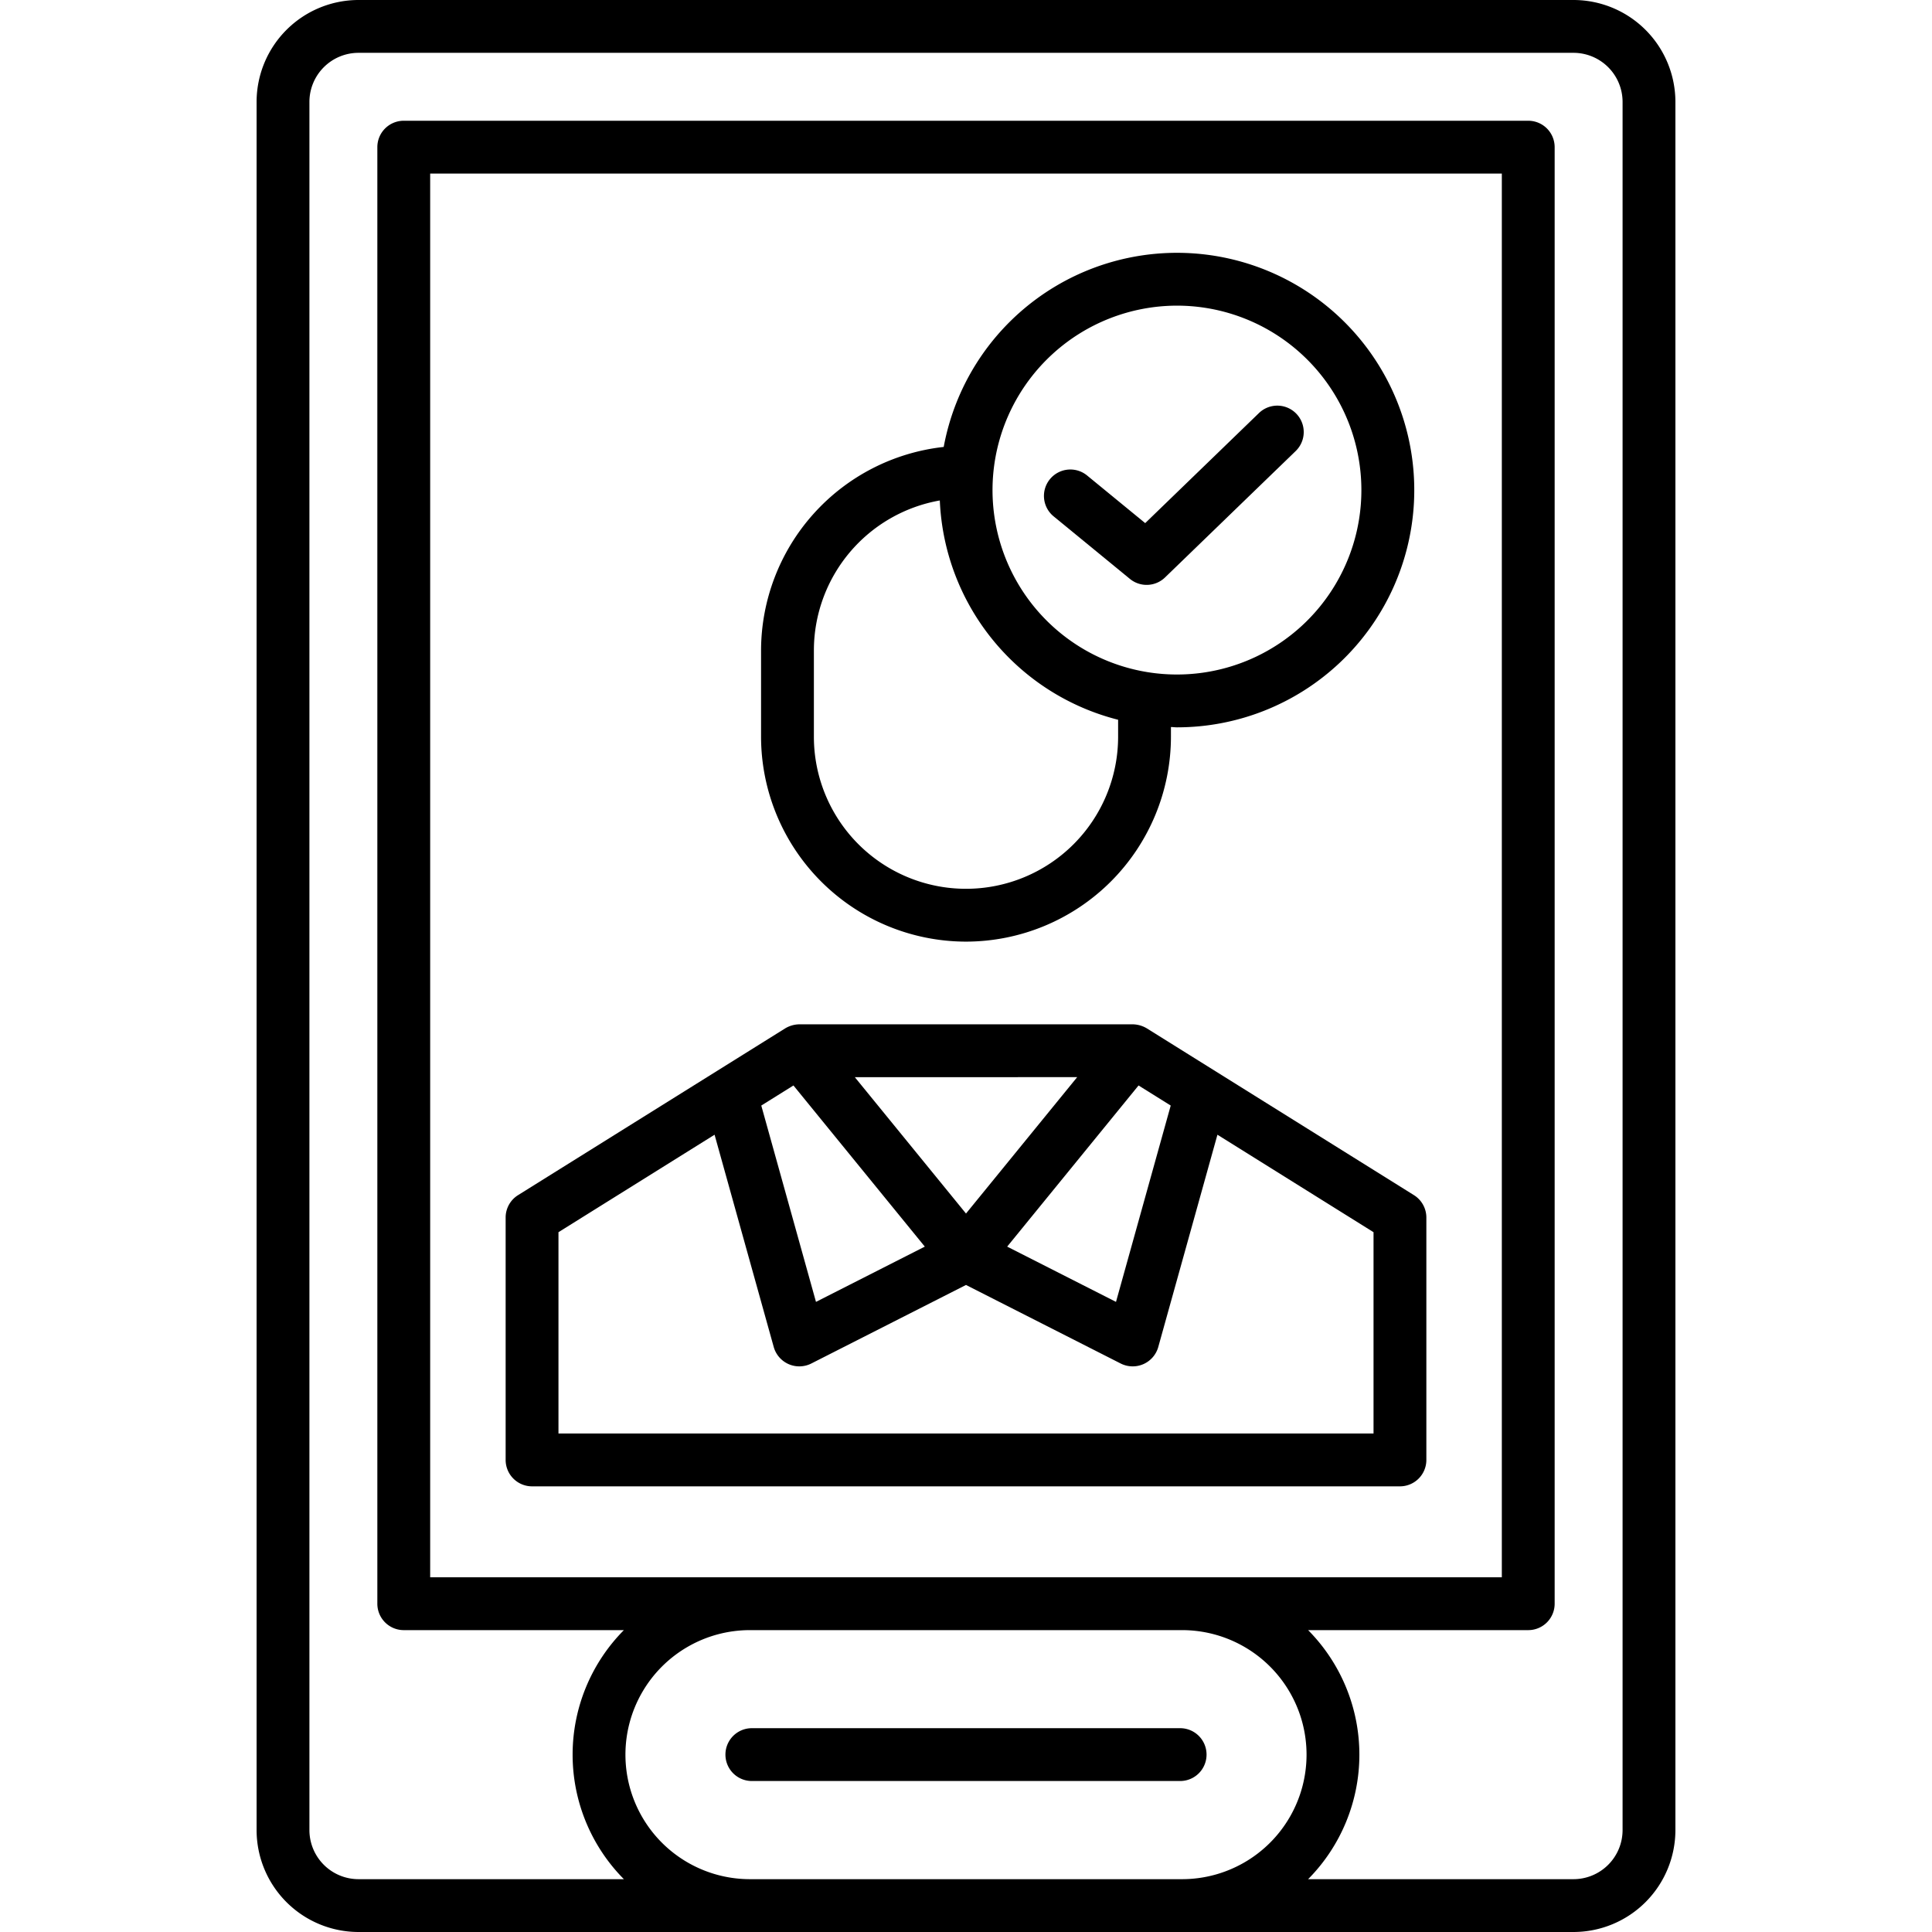 <?xml version="1.0" encoding="UTF-8"?>
<svg xmlns="http://www.w3.org/2000/svg" width="512" height="512" viewBox="0 0 128 128"><g><path d="M104.25,0H23.75A6.758,6.758,0,0,0,17,6.747v114.5A6.758,6.758,0,0,0,23.75,128h80.5a6.758,6.758,0,0,0,6.75-6.75V6.747A6.758,6.758,0,0,0,104.25,0ZM49.687,124.5a8.25,8.25,0,0,1,0-16.5H78.312a8.25,8.25,0,0,1,0,16.5ZM28.5,104.5v-93h71v93Zm79,16.75a3.254,3.254,0,0,1-3.25,3.25H86.666a11.719,11.719,0,0,0,0-16.5H101.25a1.749,1.749,0,0,0,1.75-1.75V9.747A1.749,1.749,0,0,0,101.25,8H26.75A1.749,1.749,0,0,0,25,9.747v96.5A1.749,1.749,0,0,0,26.75,108H41.334a11.717,11.717,0,0,0,0,16.5H23.75a3.254,3.254,0,0,1-3.25-3.25V6.747A3.254,3.254,0,0,1,23.75,3.5h80.5a3.254,3.254,0,0,1,3.25,3.25Z"/><path d="M79.937,116.247a1.749,1.749,0,0,0-1.75-1.75H49.812a1.75,1.75,0,0,0,0,3.5H78.187A1.749,1.749,0,0,0,79.937,116.247Z"/><path d="M93.677,79.181,75.987,68.136a1.877,1.877,0,0,0-.936-.272h-22.1a1.874,1.874,0,0,0-.936.272L34.323,79.181a1.748,1.748,0,0,0-.823,1.484V96.724a1.75,1.75,0,0,0,1.75,1.75h57.5a1.75,1.75,0,0,0,1.75-1.75V80.665A1.75,1.75,0,0,0,93.677,79.181ZM61.271,82.592l-7.21,3.661L50.437,73.246l2.131-1.331L54.919,74.8ZM73.08,74.8l2.352-2.885,2.131,1.331L73.938,86.253l-7.21-3.661Zm-1.714-3.436L64,80.4l-7.366-9.035ZM91,94.974H37V81.636l10.342-6.458L51.264,89.25a1.76,1.76,0,0,0,2.477,1.091L64,85.132l10.259,5.209a1.76,1.76,0,0,0,2.477-1.091l3.922-14.072L91,81.636Z"/><path d="M64,62.385A13.593,13.593,0,0,0,77.578,48.807v-.639c.131,0,.259.02.391.02A15.719,15.719,0,1,0,62.523,29.611,13.594,13.594,0,0,0,50.422,43.1v5.7A13.593,13.593,0,0,0,64,62.385ZM77.969,20.25A12.219,12.219,0,1,1,65.805,31.389,12.232,12.232,0,0,1,77.969,20.25ZM53.922,43.1a10.1,10.1,0,0,1,8.343-9.943A15.673,15.673,0,0,0,74.078,47.686v1.121a10.078,10.078,0,0,1-20.156,0Z"/><path d="M69.828,34.228l5.031,4.125a1.749,1.749,0,0,0,2.326-.095l8.657-8.375a1.75,1.75,0,0,0-2.434-2.516l-7.536,7.291-3.825-3.136a1.75,1.75,0,1,0-2.219,2.706Z"/></g></svg>
